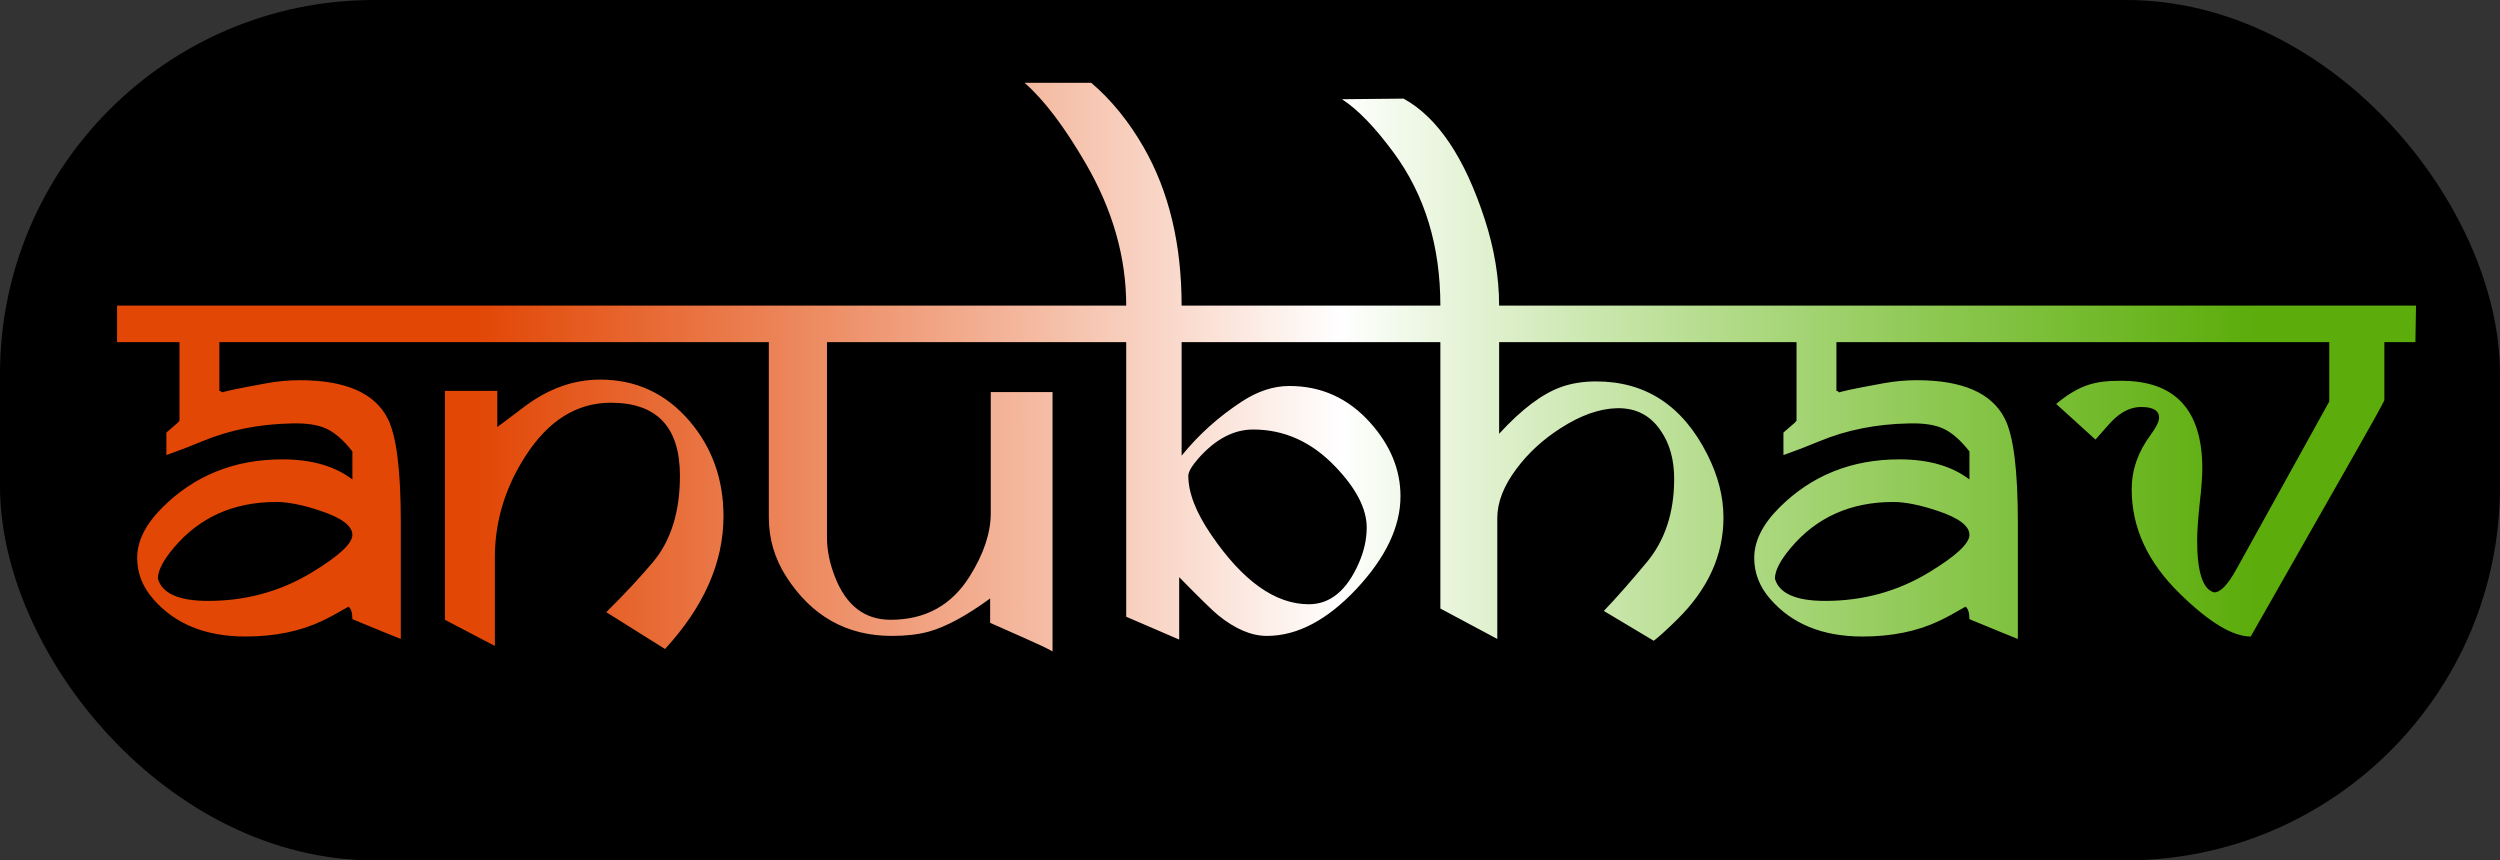 <svg width="401" height="138" viewBox="0 0 401 138" fill="none" xmlns="http://www.w3.org/2000/svg">
<rect x="0" y="0" width="401" height="138" fill="#333333" stroke="none"/>
<rect width="401" height="138" rx="60" fill="black"/>
<path d="M67.705 54.881H35.185V62.693C35.316 62.693 35.446 62.758 35.576 62.889C35.706 63.019 35.82 63.084 35.918 63.084C35.658 63.084 35.511 63.068 35.478 63.035C35.478 62.872 37.904 62.352 42.754 61.473C44.544 61.147 46.318 60.984 48.076 60.984C55.4 60.984 60.104 63.035 62.188 67.137C63.587 69.871 64.287 75.389 64.287 83.689V102.488C63.603 102.228 61.016 101.17 56.523 99.314C56.523 98.273 56.312 97.606 55.889 97.312C54.163 98.322 52.747 99.087 51.641 99.607C48.125 101.268 44.04 102.098 39.385 102.098C32.972 102.098 28.024 100.079 24.541 96.043C22.848 94.09 22.002 91.909 22.002 89.5C22.002 86.798 23.337 84.113 26.006 81.443C31.182 76.268 37.611 73.68 45.293 73.68C49.948 73.68 53.691 74.754 56.523 76.902V72.41C55.091 70.587 53.691 69.367 52.324 68.748C50.99 68.13 49.15 67.853 46.807 67.918C41.566 68.016 36.764 68.976 32.402 70.799C30.449 71.613 28.545 72.345 26.689 72.996V69.383C27.113 69.025 27.731 68.488 28.545 67.772C28.675 67.609 28.756 67.511 28.789 67.478V54.881H18.779V49.022H67.705V54.881ZM56.523 85.789C56.523 84.357 54.815 83.071 51.397 81.932C48.565 80.988 46.204 80.516 44.316 80.516C37.448 80.516 31.947 82.99 27.812 87.938C26.152 89.923 25.322 91.551 25.322 92.82C26.006 95.197 28.691 96.385 33.379 96.385C39.434 96.385 44.967 94.871 49.98 91.844C54.342 89.207 56.523 87.189 56.523 85.789ZM119.561 54.881H67.07V49.022H119.561V54.881ZM109.062 76.316C109.062 68.504 105.368 64.598 97.978 64.598C92.51 64.598 87.936 67.462 84.258 73.191C81.003 78.269 79.375 83.673 79.375 89.402V103.611L71.367 99.412V62.693H79.766V68.504L84.111 65.232C87.953 62.335 92.005 60.887 96.269 60.887C102.064 60.887 106.865 63.133 110.674 67.625C114.255 71.857 116.045 76.919 116.045 82.811C116.045 90.2 112.92 97.296 106.67 104.1L97.246 98.191C100.176 95.294 102.666 92.625 104.717 90.184C107.614 86.733 109.062 82.111 109.062 76.316ZM173.516 54.881H132.646V86.18C132.646 88.263 133.086 90.412 133.965 92.625C135.755 97.15 138.717 99.412 142.852 99.412C148.418 99.412 152.65 97.085 155.547 92.43C157.793 88.849 158.916 85.48 158.916 82.322V62.889H168.828V104.49C168.047 104.035 166.582 103.335 164.434 102.391L158.818 99.9V95.994C154.977 98.794 151.689 100.568 148.955 101.316C147.295 101.772 145.326 102 143.047 102C135.82 102 130.173 98.826 126.104 92.478C124.248 89.581 123.32 86.424 123.32 83.006V54.881H117.412V49.022H173.516V54.881ZM226.641 54.881H189.531V73.094C192.233 69.741 195.456 66.844 199.199 64.402C201.738 62.742 204.277 61.912 206.816 61.912C211.96 61.912 216.289 63.882 219.805 67.82C223.027 71.434 224.639 75.356 224.639 79.588C224.639 84.471 222.279 89.435 217.559 94.481C212.839 99.493 208.053 102 203.203 102C200.729 102 198.125 100.893 195.391 98.68C194.544 97.996 192.461 95.962 189.141 92.576V102.586L180.645 98.924V54.881H172.637V49.022H180.645C180.645 41.274 178.48 33.673 174.15 26.219C170.732 20.327 167.461 16.014 164.336 13.279H175.029C178.252 16.014 181.068 19.48 183.477 23.68C187.513 30.744 189.531 39.191 189.531 49.022H226.641V54.881ZM219.219 84.617C219.219 81.59 217.526 78.318 214.141 74.803C210.365 70.864 205.986 68.894 201.006 68.894C197.881 68.894 194.951 70.441 192.217 73.533C191.143 74.77 190.605 75.698 190.605 76.316C190.605 79.018 191.81 82.143 194.219 85.691C199.297 93.178 204.538 96.922 209.941 96.922C213.359 96.922 216.029 94.725 217.949 90.33C218.796 88.409 219.219 86.505 219.219 84.617ZM279.863 54.881H240.459V69.578C244.007 65.704 247.295 63.214 250.322 62.107C252.015 61.489 253.919 61.18 256.035 61.18C263.978 61.18 269.919 65.086 273.857 72.898C275.583 76.316 276.445 79.686 276.445 83.006C276.445 89.061 273.955 94.529 268.975 99.412C267.314 101.04 266.077 102.163 265.264 102.781L257.256 97.996C259.274 95.88 261.569 93.276 264.141 90.184C267.038 86.701 268.503 82.306 268.535 77C268.568 73.842 267.852 71.206 266.387 69.09C264.727 66.616 262.383 65.412 259.355 65.477C256.556 65.542 253.561 66.6 250.371 68.65C247.507 70.473 245.13 72.654 243.242 75.193C241.191 77.928 240.166 80.564 240.166 83.103V102.488L231.035 97.606V54.881H225.664V49.022H231.035C231.035 39.451 228.545 31.281 223.564 24.51C220.57 20.441 217.803 17.576 215.264 15.916L225.127 15.818C230.596 18.813 234.941 25.275 238.164 35.203C239.694 39.923 240.459 44.529 240.459 49.022H279.863V54.881ZM327.08 54.881H294.561V62.693C294.691 62.693 294.821 62.758 294.951 62.889C295.081 63.019 295.195 63.084 295.293 63.084C295.033 63.084 294.886 63.068 294.854 63.035C294.854 62.872 297.279 62.352 302.129 61.473C303.919 61.147 305.693 60.984 307.451 60.984C314.775 60.984 319.479 63.035 321.562 67.137C322.962 69.871 323.662 75.389 323.662 83.689V102.488C322.979 102.228 320.391 101.17 315.898 99.314C315.898 98.273 315.687 97.606 315.264 97.312C313.538 98.322 312.122 99.087 311.016 99.607C307.5 101.268 303.415 102.098 298.76 102.098C292.347 102.098 287.399 100.079 283.916 96.043C282.223 94.09 281.377 91.909 281.377 89.5C281.377 86.798 282.712 84.113 285.381 81.443C290.557 76.268 296.986 73.68 304.668 73.68C309.323 73.68 313.066 74.754 315.898 76.902V72.41C314.466 70.587 313.066 69.367 311.699 68.748C310.365 68.13 308.525 67.853 306.182 67.918C300.941 68.016 296.139 68.976 291.777 70.799C289.824 71.613 287.92 72.345 286.064 72.996V69.383C286.488 69.025 287.106 68.488 287.92 67.772C288.05 67.609 288.132 67.511 288.164 67.478V54.881H278.154V49.022H327.08V54.881ZM315.898 85.789C315.898 84.357 314.189 83.071 310.771 81.932C307.939 80.988 305.579 80.516 303.691 80.516C296.823 80.516 291.322 82.99 287.188 87.938C285.527 89.923 284.697 91.551 284.697 92.82C285.381 95.197 288.066 96.385 292.754 96.385C298.809 96.385 304.342 94.871 309.355 91.844C313.717 89.207 315.898 87.189 315.898 85.789ZM387.529 49.022L387.432 54.881H382.451V64.207C381.865 65.379 380.498 67.853 378.35 71.629L361.016 102.098C358.118 102.098 354.326 99.803 349.639 95.213C344.495 90.2 341.924 84.633 341.924 78.514C341.924 75.389 342.933 72.475 344.951 69.773C345.863 68.537 346.318 67.609 346.318 66.99C346.318 65.851 345.358 65.281 343.438 65.281C342.005 65.281 340.622 65.867 339.287 67.039C338.799 67.462 337.741 68.618 336.113 70.506L329.814 64.793C331.963 62.97 334.062 61.847 336.113 61.424C337.122 61.196 338.424 61.082 340.02 61.082C348.841 60.984 353.252 65.688 353.252 75.193C353.252 76.463 353.105 78.367 352.812 80.906C352.552 83.445 352.422 85.35 352.422 86.619C352.422 91.762 353.333 94.562 355.156 95.018C356.165 95.018 357.354 93.781 358.721 91.307L373.613 64.402V54.881H326.152V49.022H387.529Z" fill="url(#paint0_linear_119_48)"/>
<defs>
<linearGradient id="paint0_linear_119_48" x1="390" y1="75" x2="20" y2="75" gradientUnits="userSpaceOnUse">
<stop offset="0.077" stop-color="#7EEC10" stop-opacity="0.73"/>
<stop offset="0.473" stop-color="white"/>
<stop offset="0.847" stop-color="#F84E06" stop-opacity="0.91"/>
</linearGradient>
</defs>
</svg>
